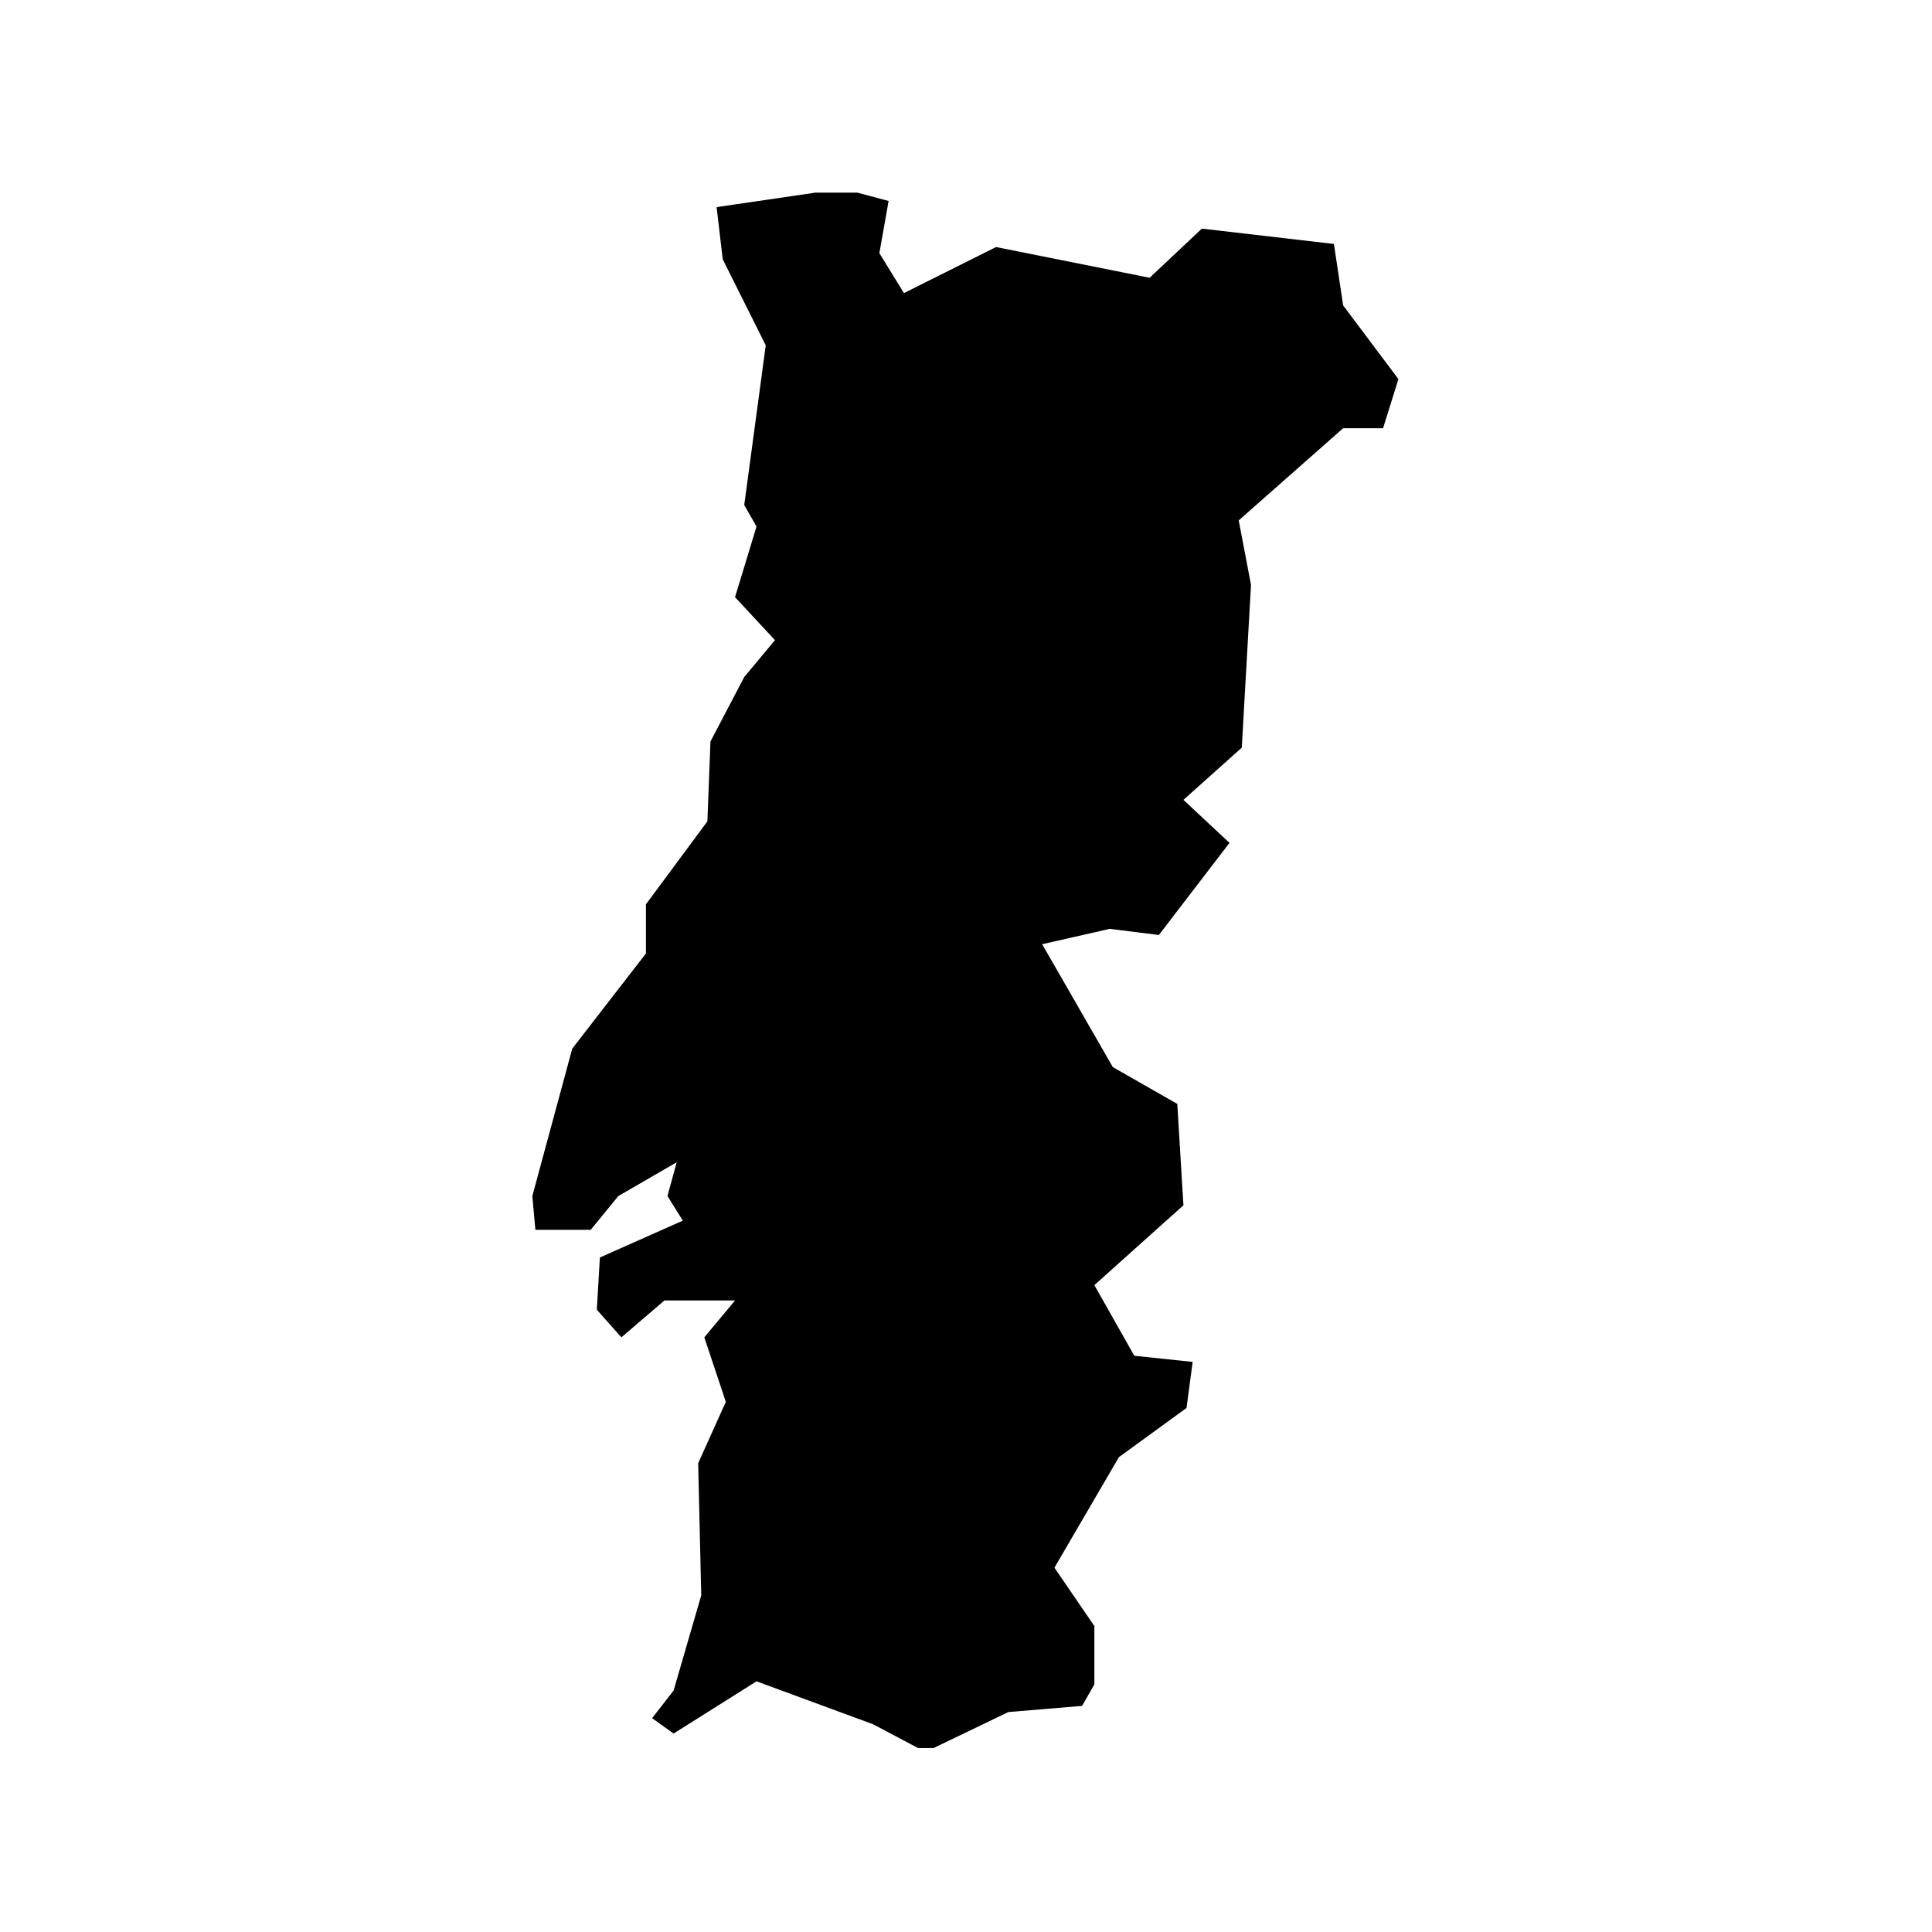 <svg xmlns="http://www.w3.org/2000/svg" version="1.1" xmlns:xlink="http://www.w3.org/1999/xlink" xmlns:svgjs="http://svgjs.dev/svgjs" width="128" height="128" viewBox="0 0 128 128"><g transform="matrix(0.45,0,0,0.45,35.159,12.761)"><svg viewBox="0 0 53 95" data-background-color="#dedede" preserveAspectRatio="xMidYMid meet" height="229" width="128" xmlns="http://www.w3.org/2000/svg" xmlns:xlink="http://www.w3.org/1999/xlink"><g id="tight-bounds" transform="matrix(1,0,0,1,0.05,-0.24)"><svg viewBox="0 0 52.899 95.481" height="95.481" width="52.899"><g><svg viewBox="0 0 52.899 95.481" height="95.481" width="52.899"><g><svg viewBox="0 0 52.899 95.481" height="95.481" width="52.899"><g id="textblocktransform"><svg viewBox="0 0 52.899 95.481" height="95.481" width="52.899" id="textblock"><g><svg viewBox="0 0 52.899 95.481" height="95.481" width="52.899"><g><svg viewBox="0 0 52.899 95.481" height="95.481" width="52.899"><g><svg xmlns="http://www.w3.org/2000/svg" xmlns:xlink="http://www.w3.org/1999/xlink" version="1.1" x="0" y="0" viewBox="36 25 28.2 50.9" style="enable-background:new 0 0 100 100;" xml:space="preserve" height="95.481" width="52.899" class="icon-icon-0" data-fill-palette-color="accent" id="icon-0"><g fill="#374151" data-fill-palette-color="accent"><polyline points="62.4,28.8 62.1,26.8 57.8,26.3 56.1,27.9 51.1,26.9 48.1,28.4 47.3,27.1 47.6,25.4 46.1,25    42,25.6 42.2,27.3 43.6,30.1 42.9,35.3 43.3,36 42.6,38.3 43.9,39.7 42.9,40.9 41.8,43 41.7,45.6 39.7,48.3 39.7,49.9 37.3,53    36,57.8 36.1,58.9 37.9,58.9 38.8,57.8 40.7,56.7 40.4,57.8 40.9,58.6 38.2,59.8 38.1,61.5 38.9,62.4 40.3,61.2 42.6,61.2    41.6,62.4 42.3,64.5 41.4,66.5 41.5,70.8 40.6,73.9 39.9,74.8 40.6,75.3 43.3,73.6 47.1,75 48.8,75.9 51.5,74.6 53.9,74.4    54.3,73.7 54.3,73.7 54.3,71.8 53,69.9 55.1,66.3 57.3,64.7 57.5,63.2 55.6,63 54.3,60.7 57.2,58.1 57,54.8 54.9,53.6 52.6,49.6    54.8,49.1 56.4,49.3 58.7,46.3 57.2,44.9 59.1,43.2 59.4,37.9 59,35.8 62.4,32.8 63.7,32.8 64.2,31.2 62.4,28.8  " fill="#000000" data-fill-palette-color="accent"></polyline></g></svg></g></svg></g></svg></g></svg></g></svg></g></svg></g><defs></defs></svg><rect width="52.899" height="95.481" fill="none" stroke="none" visibility="hidden"></rect></g></svg></g></svg>